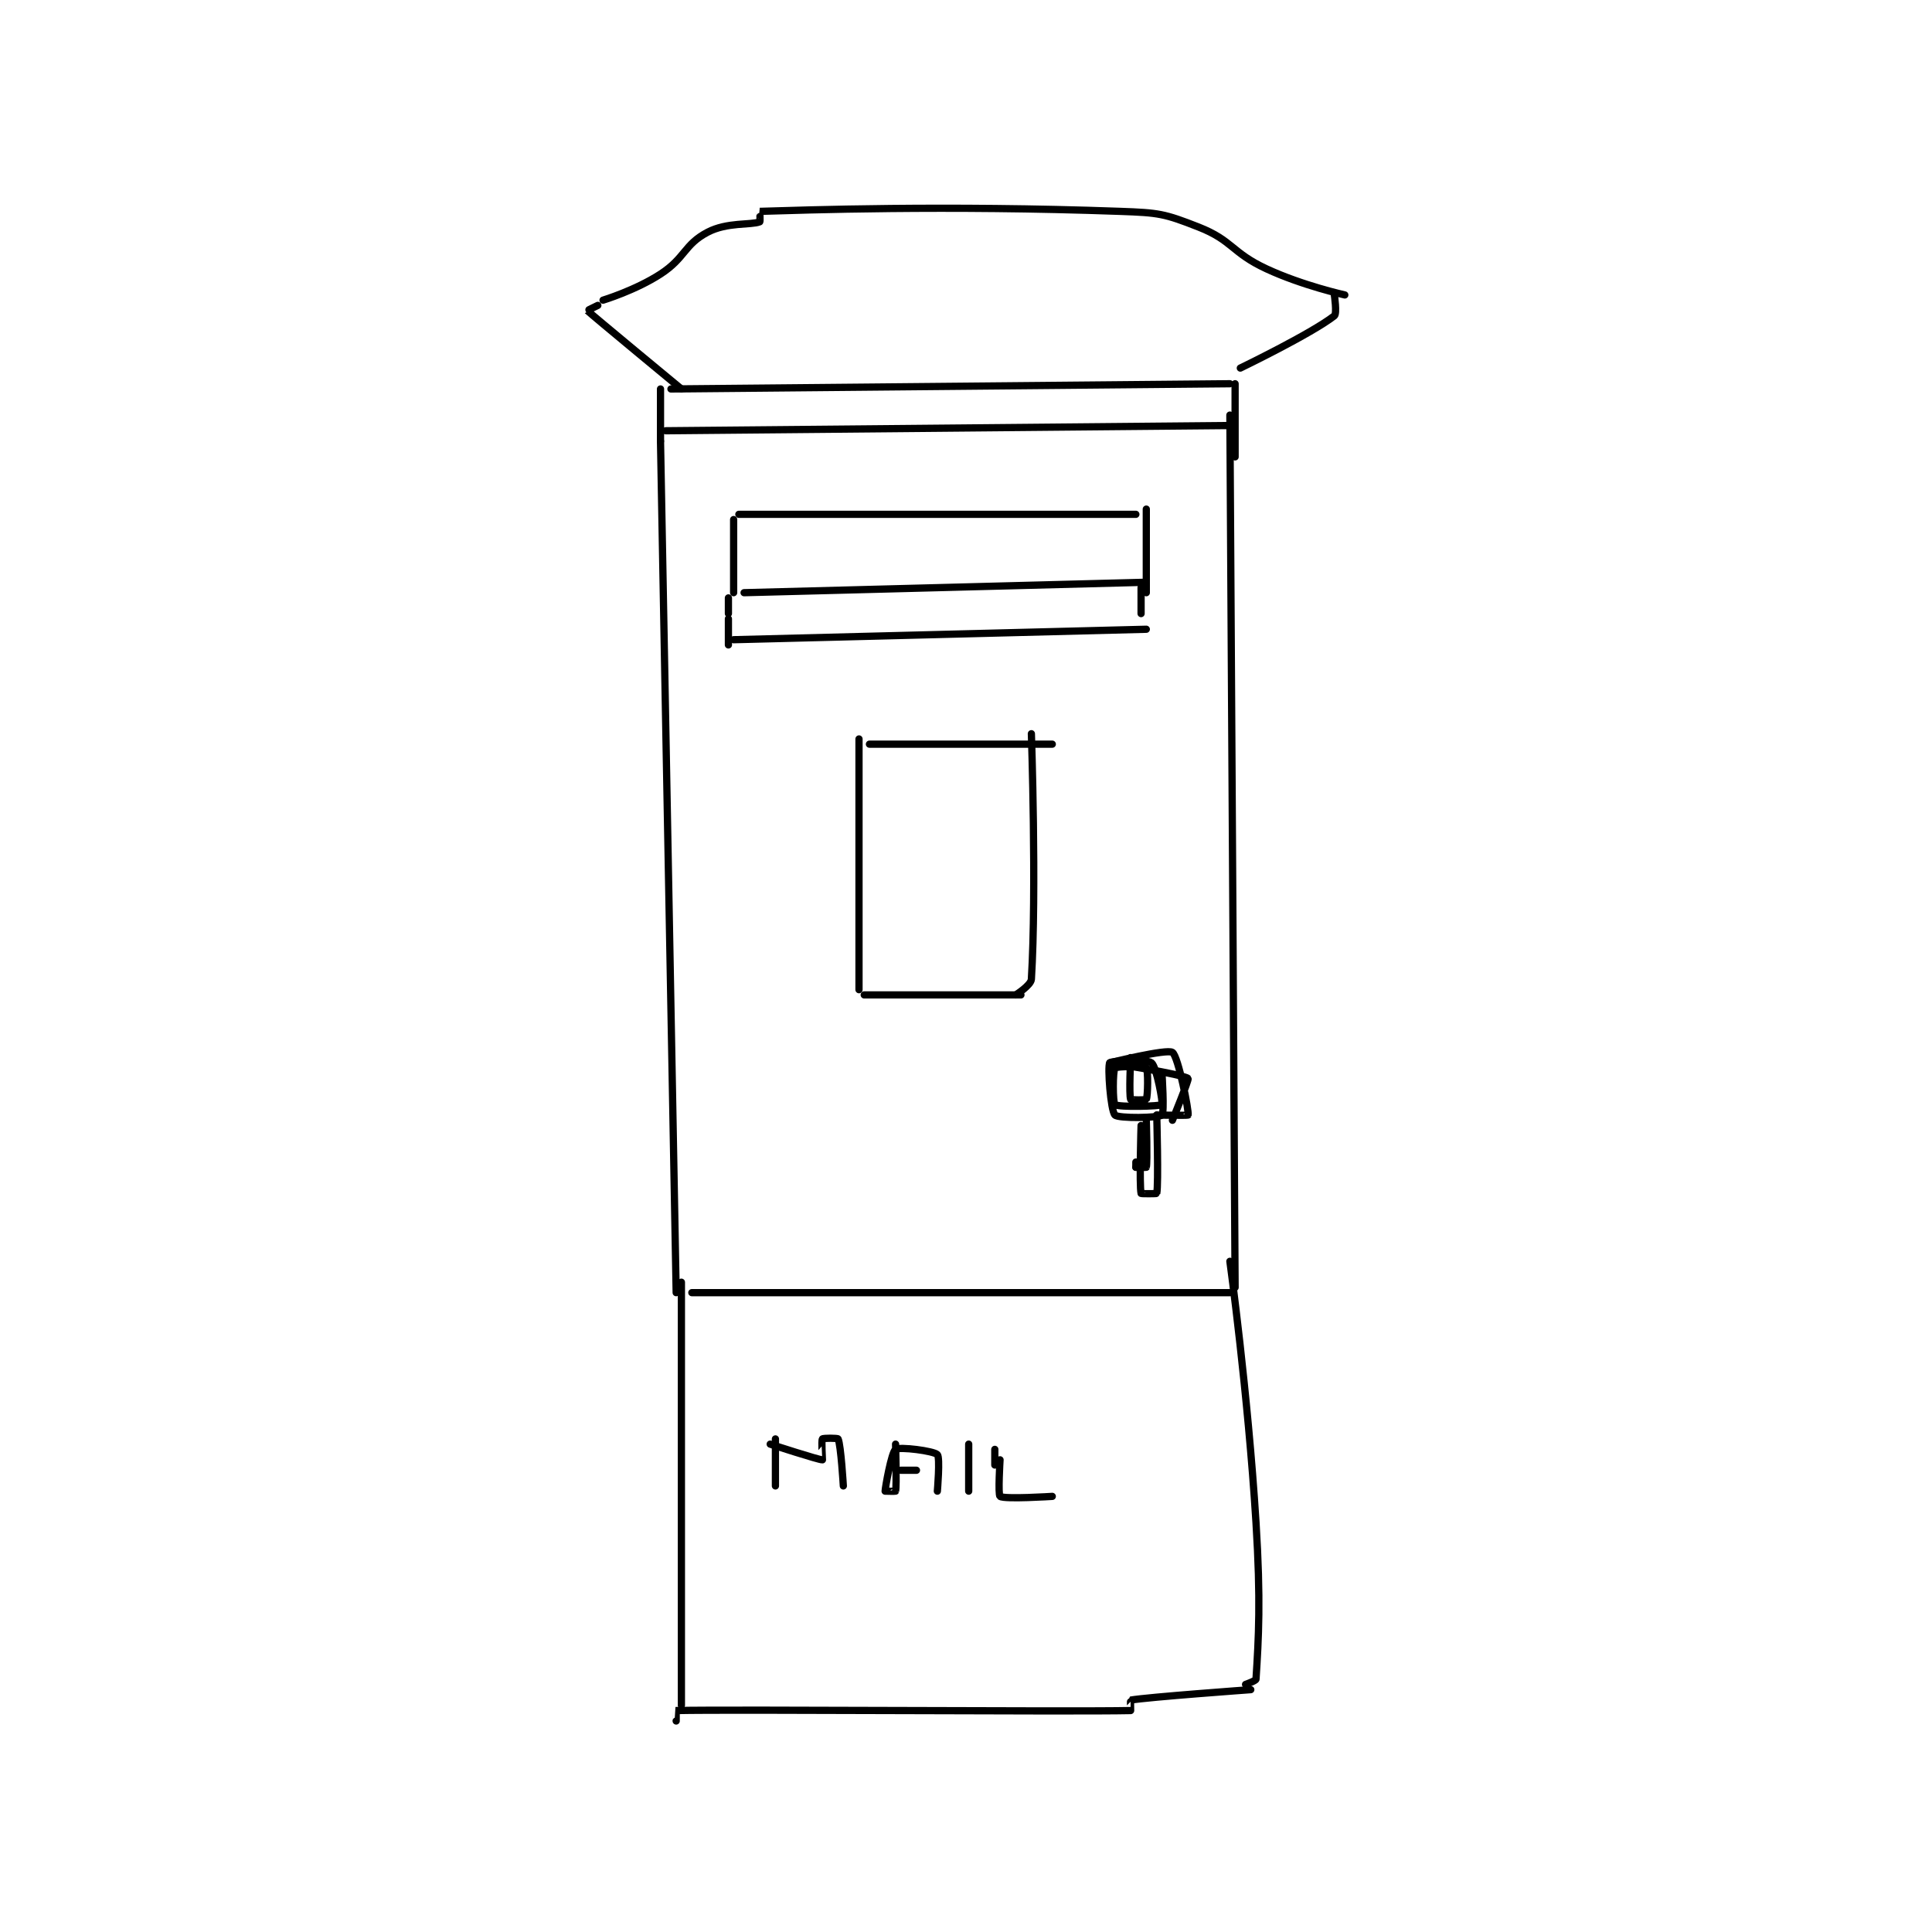 <?xml version="1.0" encoding="utf-8"?>
<!DOCTYPE svg PUBLIC "-//W3C//DTD SVG 1.1//EN" "http://www.w3.org/Graphics/SVG/1.1/DTD/svg11.dtd">
<svg viewBox="0 0 800 800" preserveAspectRatio="xMinYMin meet" xmlns="http://www.w3.org/2000/svg" version="1.1">
<g fill="none" stroke="black" stroke-linecap="round" stroke-linejoin="round" stroke-width="1.387">
<g transform="translate(243.219,87.52) scale(2.163) translate(-160,-74.133)">
<path id="0" d="M174 118.133 L177 281.133 "/>
<path id="1" d="M283 113.133 L284 280.133 "/>
<path id="2" d="M178 279.133 L178 360.133 "/>
<path id="3" d="M283 275.133 C283 275.133 286.442 300.199 288 325.133 C288.929 340.001 288.505 347.312 288 355.133 C287.981 355.428 286 356.133 286 356.133 "/>
<path id="4" d="M180 281.133 L283 281.133 "/>
<path id="5" d="M177 363.133 C177 363.133 176.994 361.134 177 361.133 C187.869 360.884 253.131 361.383 264 361.133 C264.006 361.133 263.95 359.142 264 359.133 C267.345 358.552 287 357.133 287 357.133 "/>
<path id="6" d="M283 115.133 L175 116.133 "/>
<path id="7" d="M174 108.133 L174 118.133 "/>
<path id="8" d="M284 107.133 L284 121.133 "/>
<path id="9" d="M176 108.133 L283 107.133 "/>
<path id="10" d="M162 92.133 C162 92.133 159.978 93.111 160 93.133 C160.74 93.874 178 108.133 178 108.133 "/>
<path id="11" d="M303 90.133 C303 90.133 303.535 93.717 303 94.133 C298.569 97.58 285 104.133 285 104.133 "/>
<path id="12" d="M163 91.133 C163 91.133 169.212 89.245 174 86.133 C178.771 83.032 178.511 80.496 183 78.133 C186.756 76.157 191.335 76.799 193 76.133 C193.123 76.084 192.993 74.133 193 74.133 C201.618 73.883 228.21 72.927 262 74.133 C269.398 74.398 270.421 74.549 277 77.133 C283.565 79.712 283.305 82.025 290 85.133 C296.939 88.355 305 90.133 305 90.133 "/>
<path id="13" d="M188 133.133 L188 147.133 "/>
<path id="14" d="M189 132.133 L265 132.133 "/>
<path id="15" d="M190 147.133 L267 145.133 "/>
<path id="16" d="M267 131.133 L267 147.133 "/>
<path id="17" d="M187 148.133 L187 151.133 "/>
<path id="18" d="M266 146.133 L266 151.133 "/>
<path id="19" d="M188 156.133 L267 154.133 "/>
<path id="20" d="M187 152.133 L187 157.133 "/>
<path id="21" d="M212 175.133 L212 223.133 "/>
<path id="22" d="M245 174.133 C245 174.133 246.024 204.074 245 221.133 C244.931 222.288 242 224.133 242 224.133 "/>
<path id="23" d="M213 224.133 L243 224.133 "/>
<path id="24" d="M214 176.133 L249 176.133 "/>
<path id="25" d="M264 236.133 C264 236.133 263.671 243.257 264 244.133 C264.046 244.257 266.925 244.283 267 244.133 C267.3 243.533 267.375 238.508 267 238.133 C266.625 237.758 261.318 237.763 261 238.133 C260.568 238.638 260.576 244.804 261 245.133 C261.701 245.679 269.72 245.453 270 245.133 C270.222 244.88 268.988 237.924 268 237.133 C267.059 236.38 260.267 236.752 260 237.133 C259.557 237.766 260.169 246.302 261 247.133 C261.68 247.813 269.372 247.692 270 247.133 C270.497 246.692 270 239.133 270 239.133 "/>
<path id="26" d="M267 248.133 C267 248.133 267.238 256.061 267 257.133 C266.988 257.186 265 257.133 265 257.133 "/>
<path id="27" d="M266 249.133 C266 249.133 265.644 260.591 266 262.133 C266.019 262.216 268.986 262.205 269 262.133 C269.361 260.33 269 247.133 269 247.133 "/>
<path id="28" d="M272 248.133 C272 248.133 275.207 240.323 275 240.133 C274.151 239.355 260.003 237.138 260 237.133 C259.999 237.131 270.924 234.416 272 235.133 C273.11 235.873 275.19 246.374 275 247.133 C274.975 247.235 269 247.133 269 247.133 "/>
<path id="29" d="M265 256.133 L265 257.133 "/>
<path id="30" d="M196 309.133 L196 318.133 "/>
<path id="31" d="M195 310.133 C195 310.133 204.39 313.194 205 313.133 C205.025 313.131 204.76 309.453 205 309.133 C205.135 308.953 207.924 308.962 208 309.133 C208.54 310.349 209 318.133 209 318.133 "/>
<path id="32" d="M219 310.133 C219 310.133 219.238 318.061 219 319.133 C218.988 319.186 217 319.133 217 319.133 C217 318.56 218.2 311.693 219 311.133 C219.769 310.595 226.289 311.423 227 312.133 C227.553 312.686 227 319.133 227 319.133 "/>
<path id="33" d="M220 315.133 L223 315.133 "/>
<path id="34" d="M233 310.133 L233 319.133 "/>
<path id="35" d="M239 313.133 C239 313.133 238.589 319.846 239 320.133 C239.839 320.721 249 320.133 249 320.133 "/>
<path id="36" d="M238 311.133 L238 314.133 "/>
</g>
</g>
</svg>
